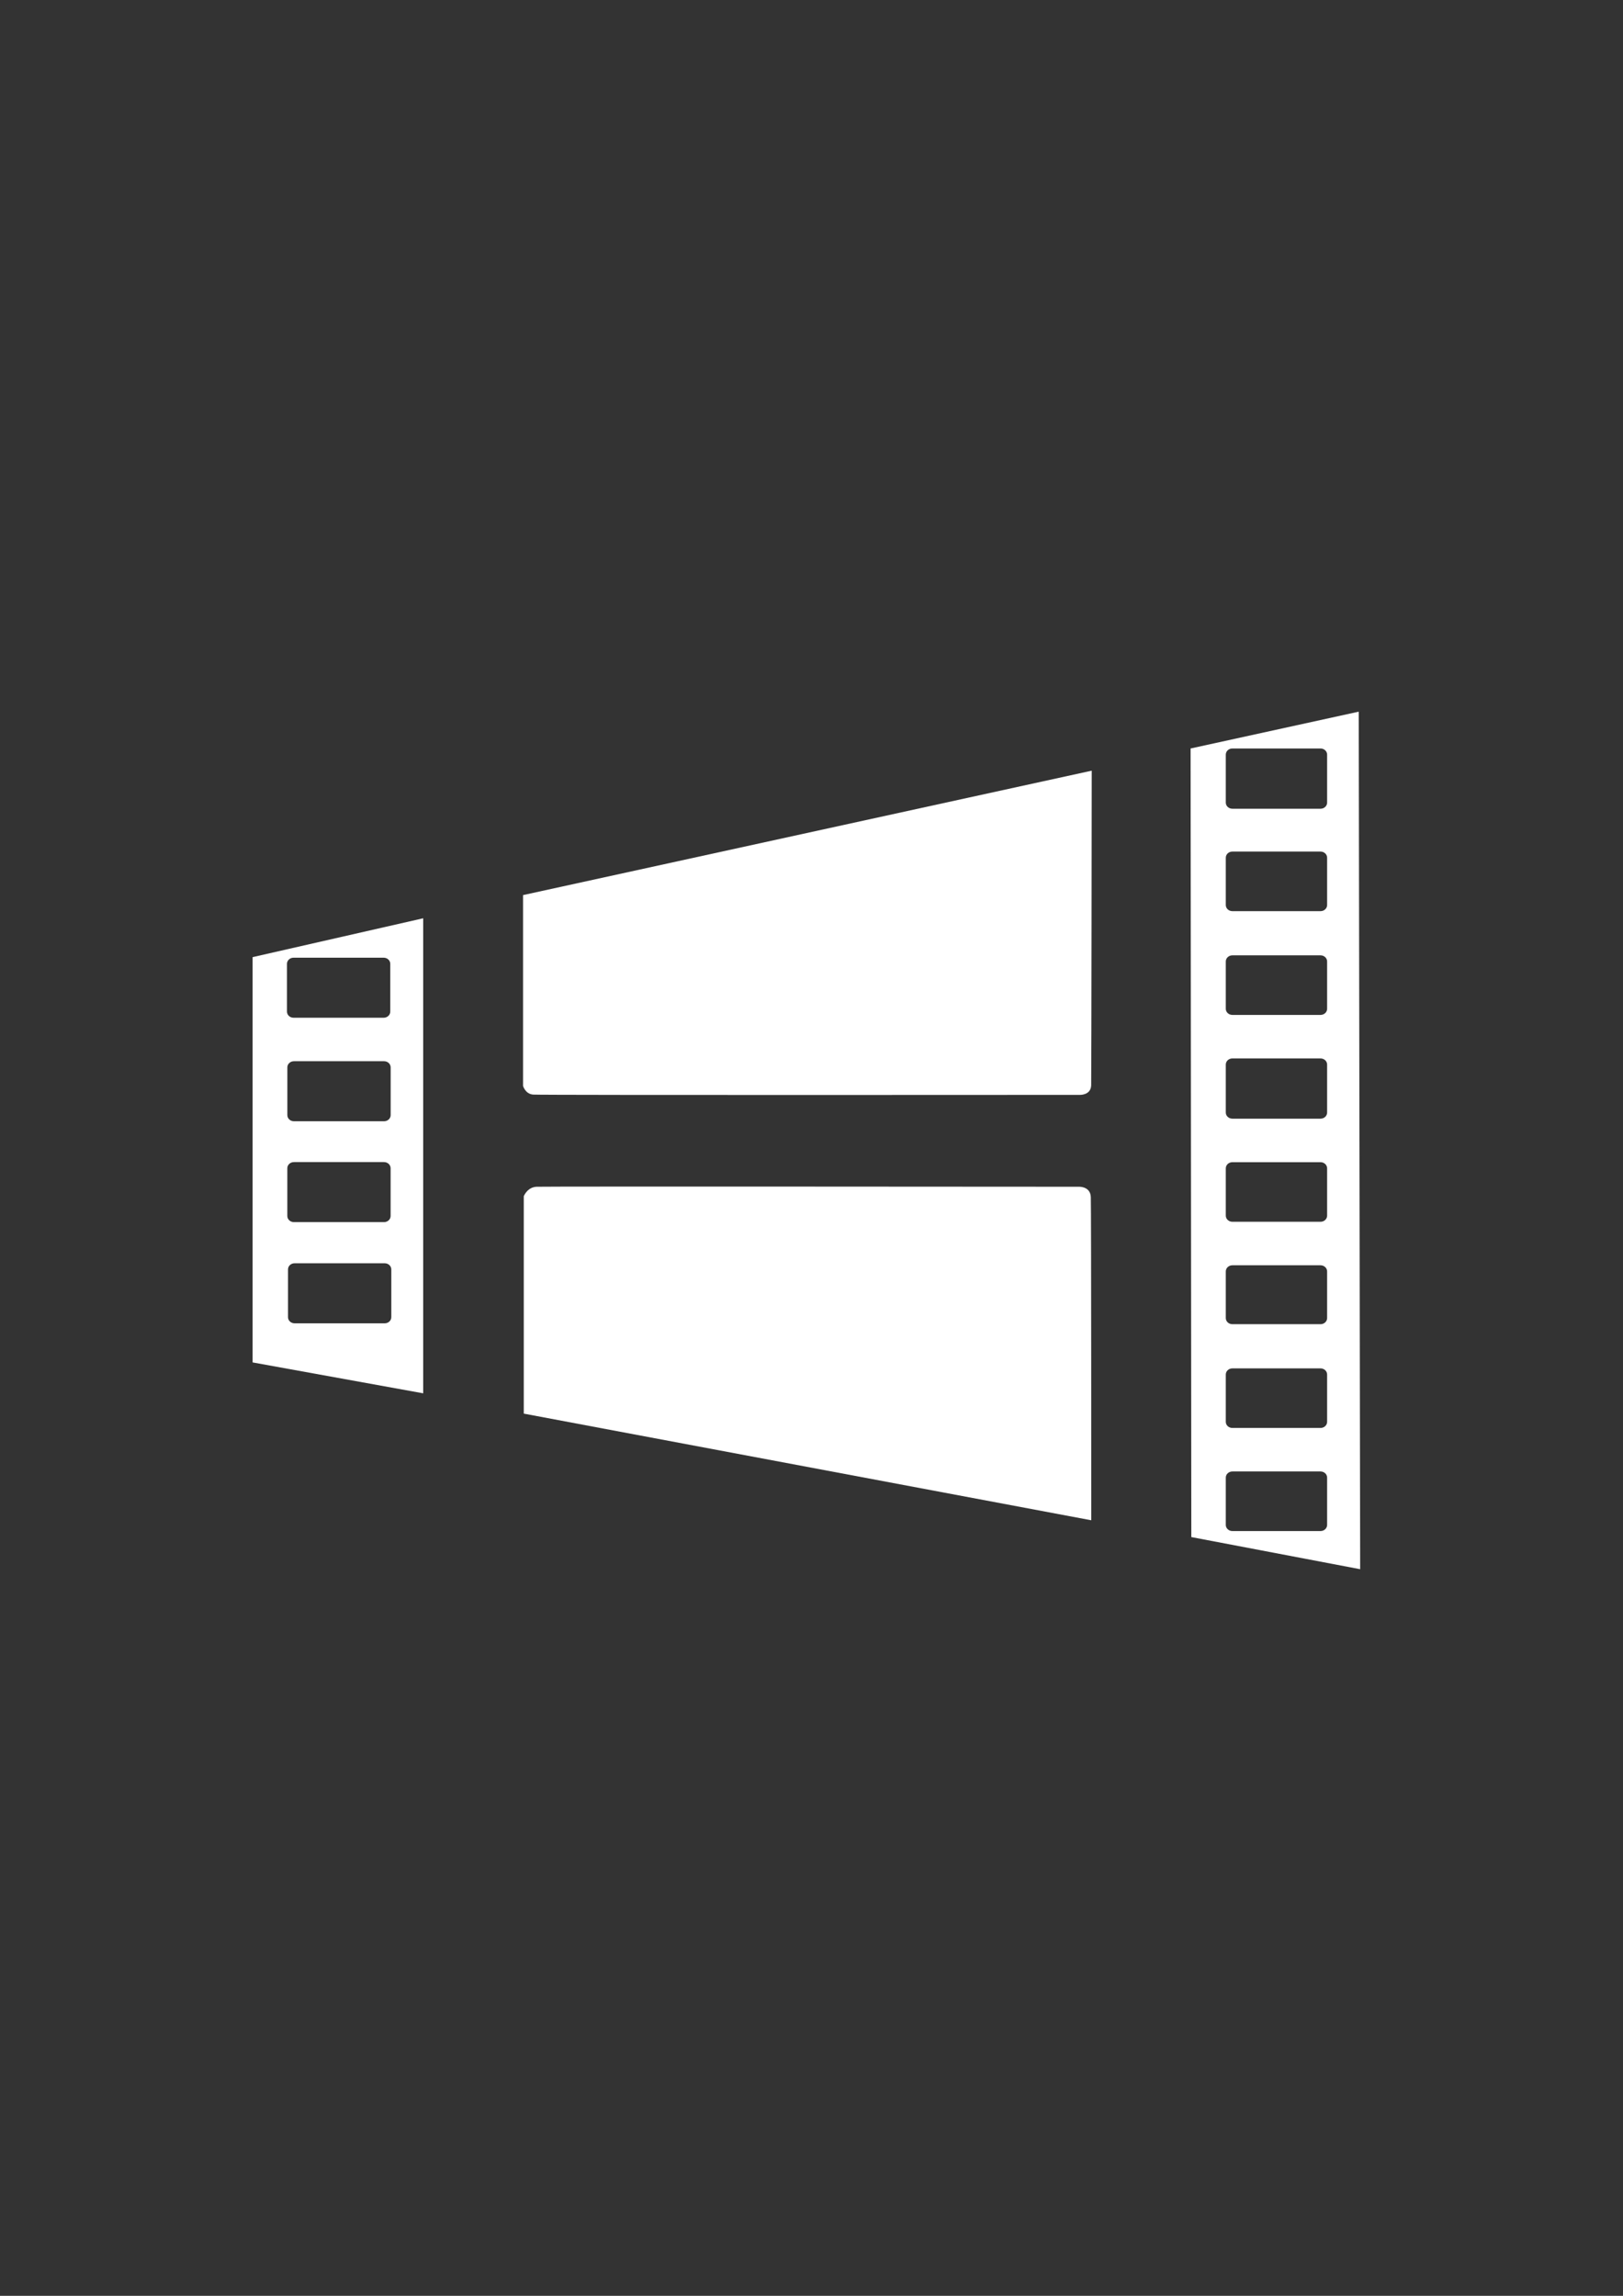 <?xml version="1.0" encoding="UTF-8" standalone="no"?>
<!-- Created with Inkscape (http://www.inkscape.org/) -->

<svg
   width="210mm"
   height="297mm"
   viewBox="0 0 210 297"
   version="1.1"
   id="svg1"
   xmlns="http://www.w3.org/2000/svg"
   xmlns:svg="http://www.w3.org/2000/svg">
  <rect x="0" y="0" width="210" height="297" fill="#333333" stroke="none"/>
  <defs
     id="defs1" />
  <g
     id="layer1"
     style="fill:#ffffff">
    <g
       id="g10"
       style="display:inline;fill:#ffffff"
       transform="matrix(0.569,0,0,0.53,-275.117,-61.565)">
      <path
         id="path1"
         style="display:inline;fill:#ffffff"
         d="m 579.742,340.301 -38.793,9.484 v 98.922 l 38.793,7.543 z m -29.475,9.621 h 20.49 c 0.831,0 1.5,0.669 1.5,1.5 v 11.656 c 0,0.831 -0.669,1.5 -1.5,1.5 h -20.49 c -0.831,0 -1.5,-0.669 -1.5,-1.5 v -11.656 c 0,-0.831 0.669,-1.5 1.5,-1.5 z m 0.086,25.268 h 20.492 c 0.831,0 1.5,0.669 1.5,1.5 v 11.656 c 0,0.831 -0.669,1.5 -1.5,1.5 h -20.492 c -0.831,0 -1.5,-0.669 -1.5,-1.5 v -11.656 c 0,-0.831 0.669,-1.5 1.5,-1.5 z m -0.008,24.621 h 20.49 c 0.831,0 1.5,0.669 1.5,1.5 v 11.654 c 0,0.831 -0.669,1.5 -1.5,1.5 H 550.346 c -0.831,0 -1.5,-0.669 -1.5,-1.5 v -11.654 c 0,-0.831 0.669,-1.5 1.5,-1.5 z m 0.154,24.697 h 20.492 c 0.831,0 1.5,0.669 1.5,1.5 v 11.656 c 0,0.831 -0.669,1.5 -1.5,1.5 H 550.5 c -0.831,0 -1.5,-0.669 -1.5,-1.5 v -11.656 c 0,-0.831 0.669,-1.5 1.5,-1.5 z" />
      <path
         id="path2"
         style="display:inline;fill:#ffffff"
         d="m 792.484,289.869 -38.236,8.986 0.164,192.484 38.398,7.844 z m -28.73,8.986 h 20.041 c 0.831,0 1.5,0.669 1.5,1.5 v 11.707 c 0,0.831 -0.669,1.5 -1.5,1.5 h -20.041 c -0.831,0 -1.5,-0.669 -1.5,-1.5 v -11.707 c 0,-0.831 0.669,-1.5 1.5,-1.5 z m 0,25.164 h 20.041 c 0.831,0 1.5,0.669 1.5,1.5 v 11.543 c 0,0.831 -0.669,1.5 -1.5,1.5 h -20.041 c -0.831,0 -1.5,-0.669 -1.5,-1.5 v -11.543 c 0,-0.831 0.669,-1.5 1.5,-1.5 z m 0,25.326 h 20.041 c 0.831,0 1.5,0.669 1.5,1.5 v 11.543 c 0,0.831 -0.669,1.5 -1.5,1.5 h -20.041 c -0.831,0 -1.5,-0.669 -1.5,-1.5 V 350.846 c 0,-0.831 0.669,-1.5 1.5,-1.5 z m 0,25.164 h 20.041 c 0.831,0 1.5,0.669 1.5,1.5 v 11.705 c 0,0.831 -0.669,1.5 -1.5,1.5 h -20.041 c -0.831,0 -1.5,-0.669 -1.5,-1.5 v -11.705 c 0,-0.831 0.669,-1.5 1.5,-1.5 z m 0,25.326 h 20.041 c 0.831,0 1.5,0.669 1.5,1.5 v 11.543 c 0,0.831 -0.669,1.5 -1.5,1.5 h -20.041 c -0.831,0 -1.5,-0.669 -1.5,-1.5 v -11.543 c 0,-0.831 0.669,-1.5 1.5,-1.5 z m 0,25.164 h 20.041 c 0.831,0 1.5,0.669 1.5,1.5 v 11.379 c 0,0.831 -0.669,1.5 -1.5,1.5 h -20.041 c -0.831,0 -1.5,-0.669 -1.5,-1.5 V 426.5 c 0,-0.831 0.669,-1.5 1.5,-1.5 z m 0,25.164 h 20.041 c 0.831,0 1.5,0.669 1.5,1.5 v 11.541 c 0,0.831 -0.669,1.5 -1.5,1.5 h -20.041 c -0.831,0 -1.5,-0.669 -1.5,-1.5 v -11.541 c 0,-0.831 0.669,-1.5 1.5,-1.5 z m 0,25.162 h 20.041 c 0.831,0 1.5,0.669 1.5,1.5 v 11.543 c 0,0.831 -0.669,1.5 -1.5,1.5 h -20.041 c -0.831,0 -1.5,-0.669 -1.5,-1.5 v -11.543 c 0,-0.831 0.669,-1.5 1.5,-1.5 z" />
      <path
         style="fill:#ffffff"
         d="m 602.451,334.641 v 46.569 c 0,0 0.49,1.961 2.288,2.124 1.797,0.163 124.302,0.072 124.302,0.072 0,0 2.539,0.124 2.601,-2.353 0.062,-2.477 0.124,-76.78 0.124,-76.78 z"
         id="path9" />
      <path
         style="fill:#ffffff"
         d="M 602.613,461.206 V 408.141 c 0,0 0.804,-2.211 2.915,-2.312 2.111,-0.101 123.216,0 123.216,0 0,0 2.714,-0.201 2.814,2.513 0.101,2.714 0.101,78.894 0.101,78.894 z"
         id="path10" />
    </g>
  </g>
</svg>
